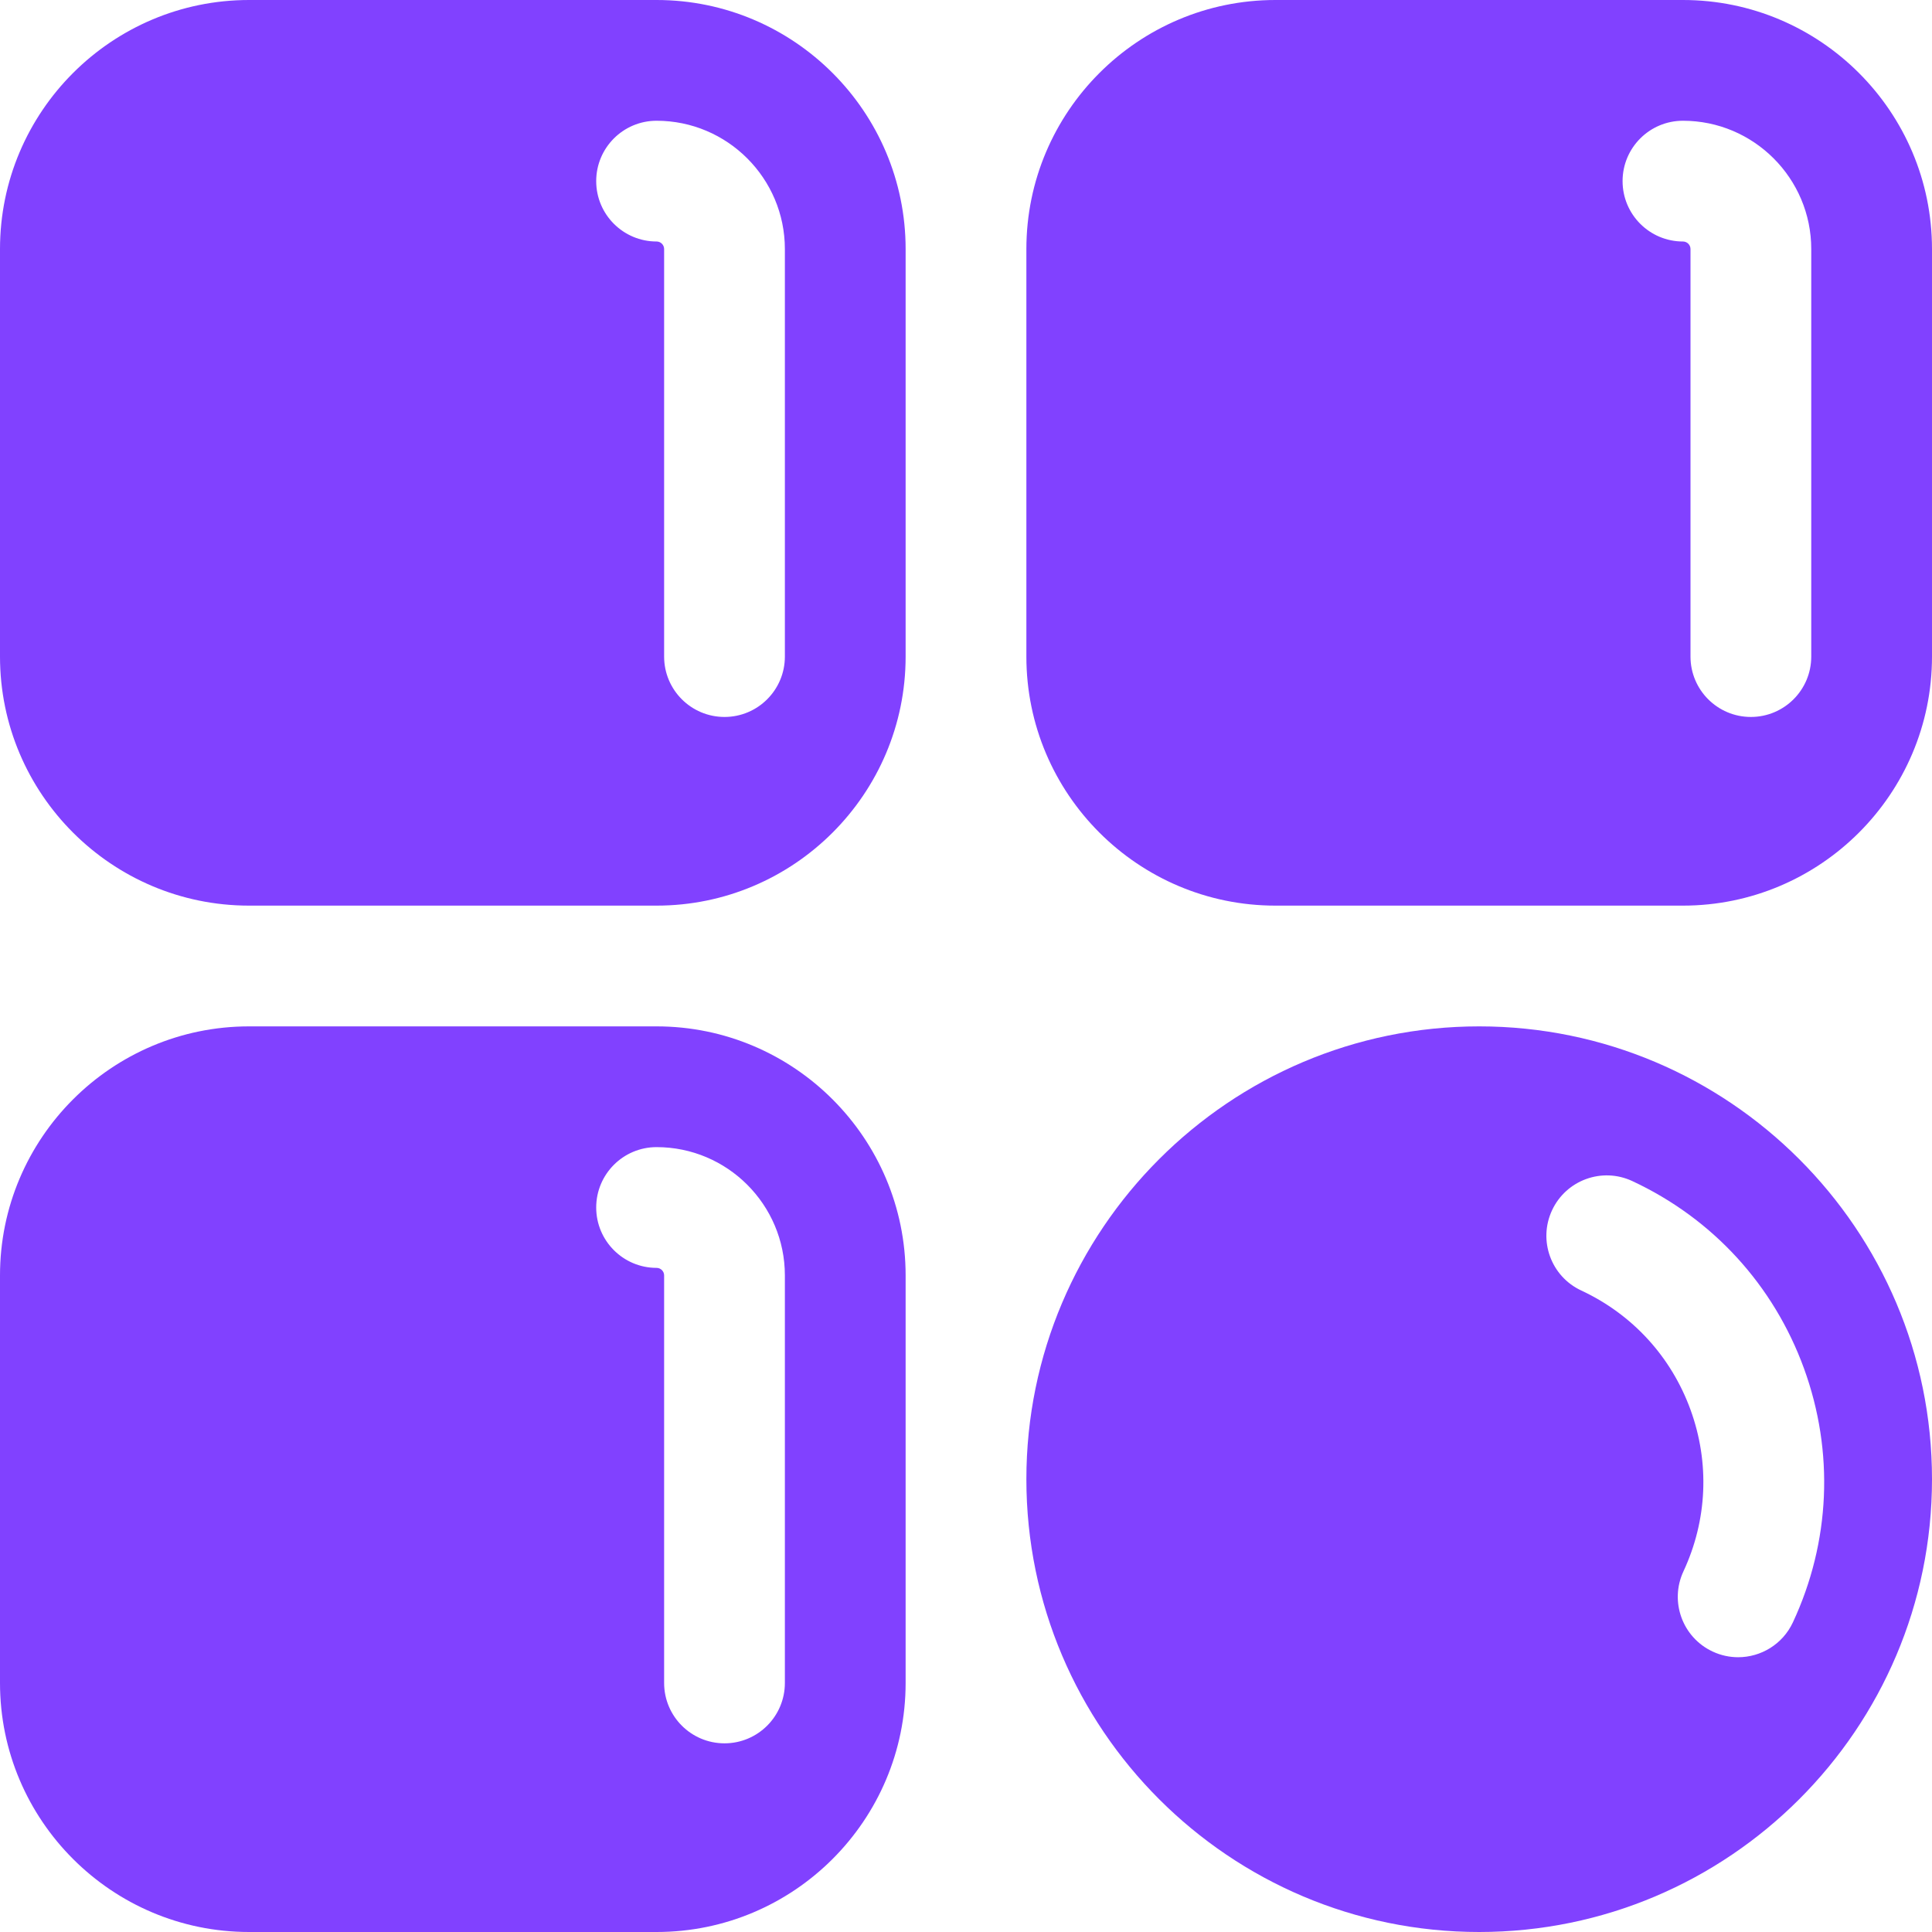 <?xml version="1.0"?>
<svg xmlns="http://www.w3.org/2000/svg" xmlns:xlink="http://www.w3.org/1999/xlink" xmlns:svgjs="http://svgjs.com/svgjs" version="1.1" width="512" height="512" x="0" y="0" viewBox="0 0 512 512" style="enable-background:new 0 0 512 512" xml:space="preserve" class=""><g><g xmlns="http://www.w3.org/2000/svg"><path d="m446 0h-108c-36.393 0-66 29.607-66 66v108c0 36.393 29.607 66 66 66h108c36.393 0 66-29.607 66-66v-108c0-36.393-29.607-66-66-66zm34 174c0 8.836-7.163 16-16 16s-16-7.164-16-16v-108c0-1.103-.897-2-2-2-8.837 0-16-7.164-16-16s7.163-16 16-16c18.748 0 34 15.252 34 34z" fill="#8141ff" data-original="#000000" style="" class=""/><path d="m174 0h-108c-36.393 0-66 29.607-66 66v108c0 36.393 29.607 66 66 66h108c36.393 0 66-29.607 66-66v-108c0-36.393-29.607-66-66-66zm34 174c0 8.836-7.164 16-16 16s-16-7.164-16-16v-108c0-1.103-.897-2-2-2-8.836 0-16-7.164-16-16s7.164-16 16-16c18.748 0 34 15.252 34 34z" fill="#8141ff" data-original="#000000" style="" class=""/><path d="m174 272h-108c-36.393 0-66 29.607-66 66v108c0 36.393 29.607 66 66 66h108c36.393 0 66-29.607 66-66v-108c0-36.393-29.607-66-66-66zm34 174c0 8.836-7.164 16-16 16s-16-7.164-16-16v-108c0-1.103-.897-2-2-2-8.836 0-16-7.164-16-16s7.164-16 16-16c18.748 0 34 15.252 34 34z" fill="#8141ff" data-original="#000000" style="" class=""/><path d="m392 272c-66.168 0-120 53.832-120 120s53.832 120 120 120 120-53.832 120-120-53.832-120-120-120zm83.136 157.94c-2.715 5.821-8.485 9.242-14.512 9.242-2.264 0-4.563-.483-6.751-1.503-8.009-3.735-11.474-13.254-7.739-21.263 6.322-13.557 6.986-28.764 1.87-42.819-5.116-14.056-15.399-25.278-28.956-31.6-8.009-3.734-11.474-13.254-7.739-21.263 3.734-8.009 13.252-11.475 21.263-7.739 21.304 9.934 37.464 27.569 45.503 49.657 8.038 22.088 6.994 45.985-2.939 67.288z" fill="#8141ff" data-original="#000000" style="" class=""/></g></g></svg>
